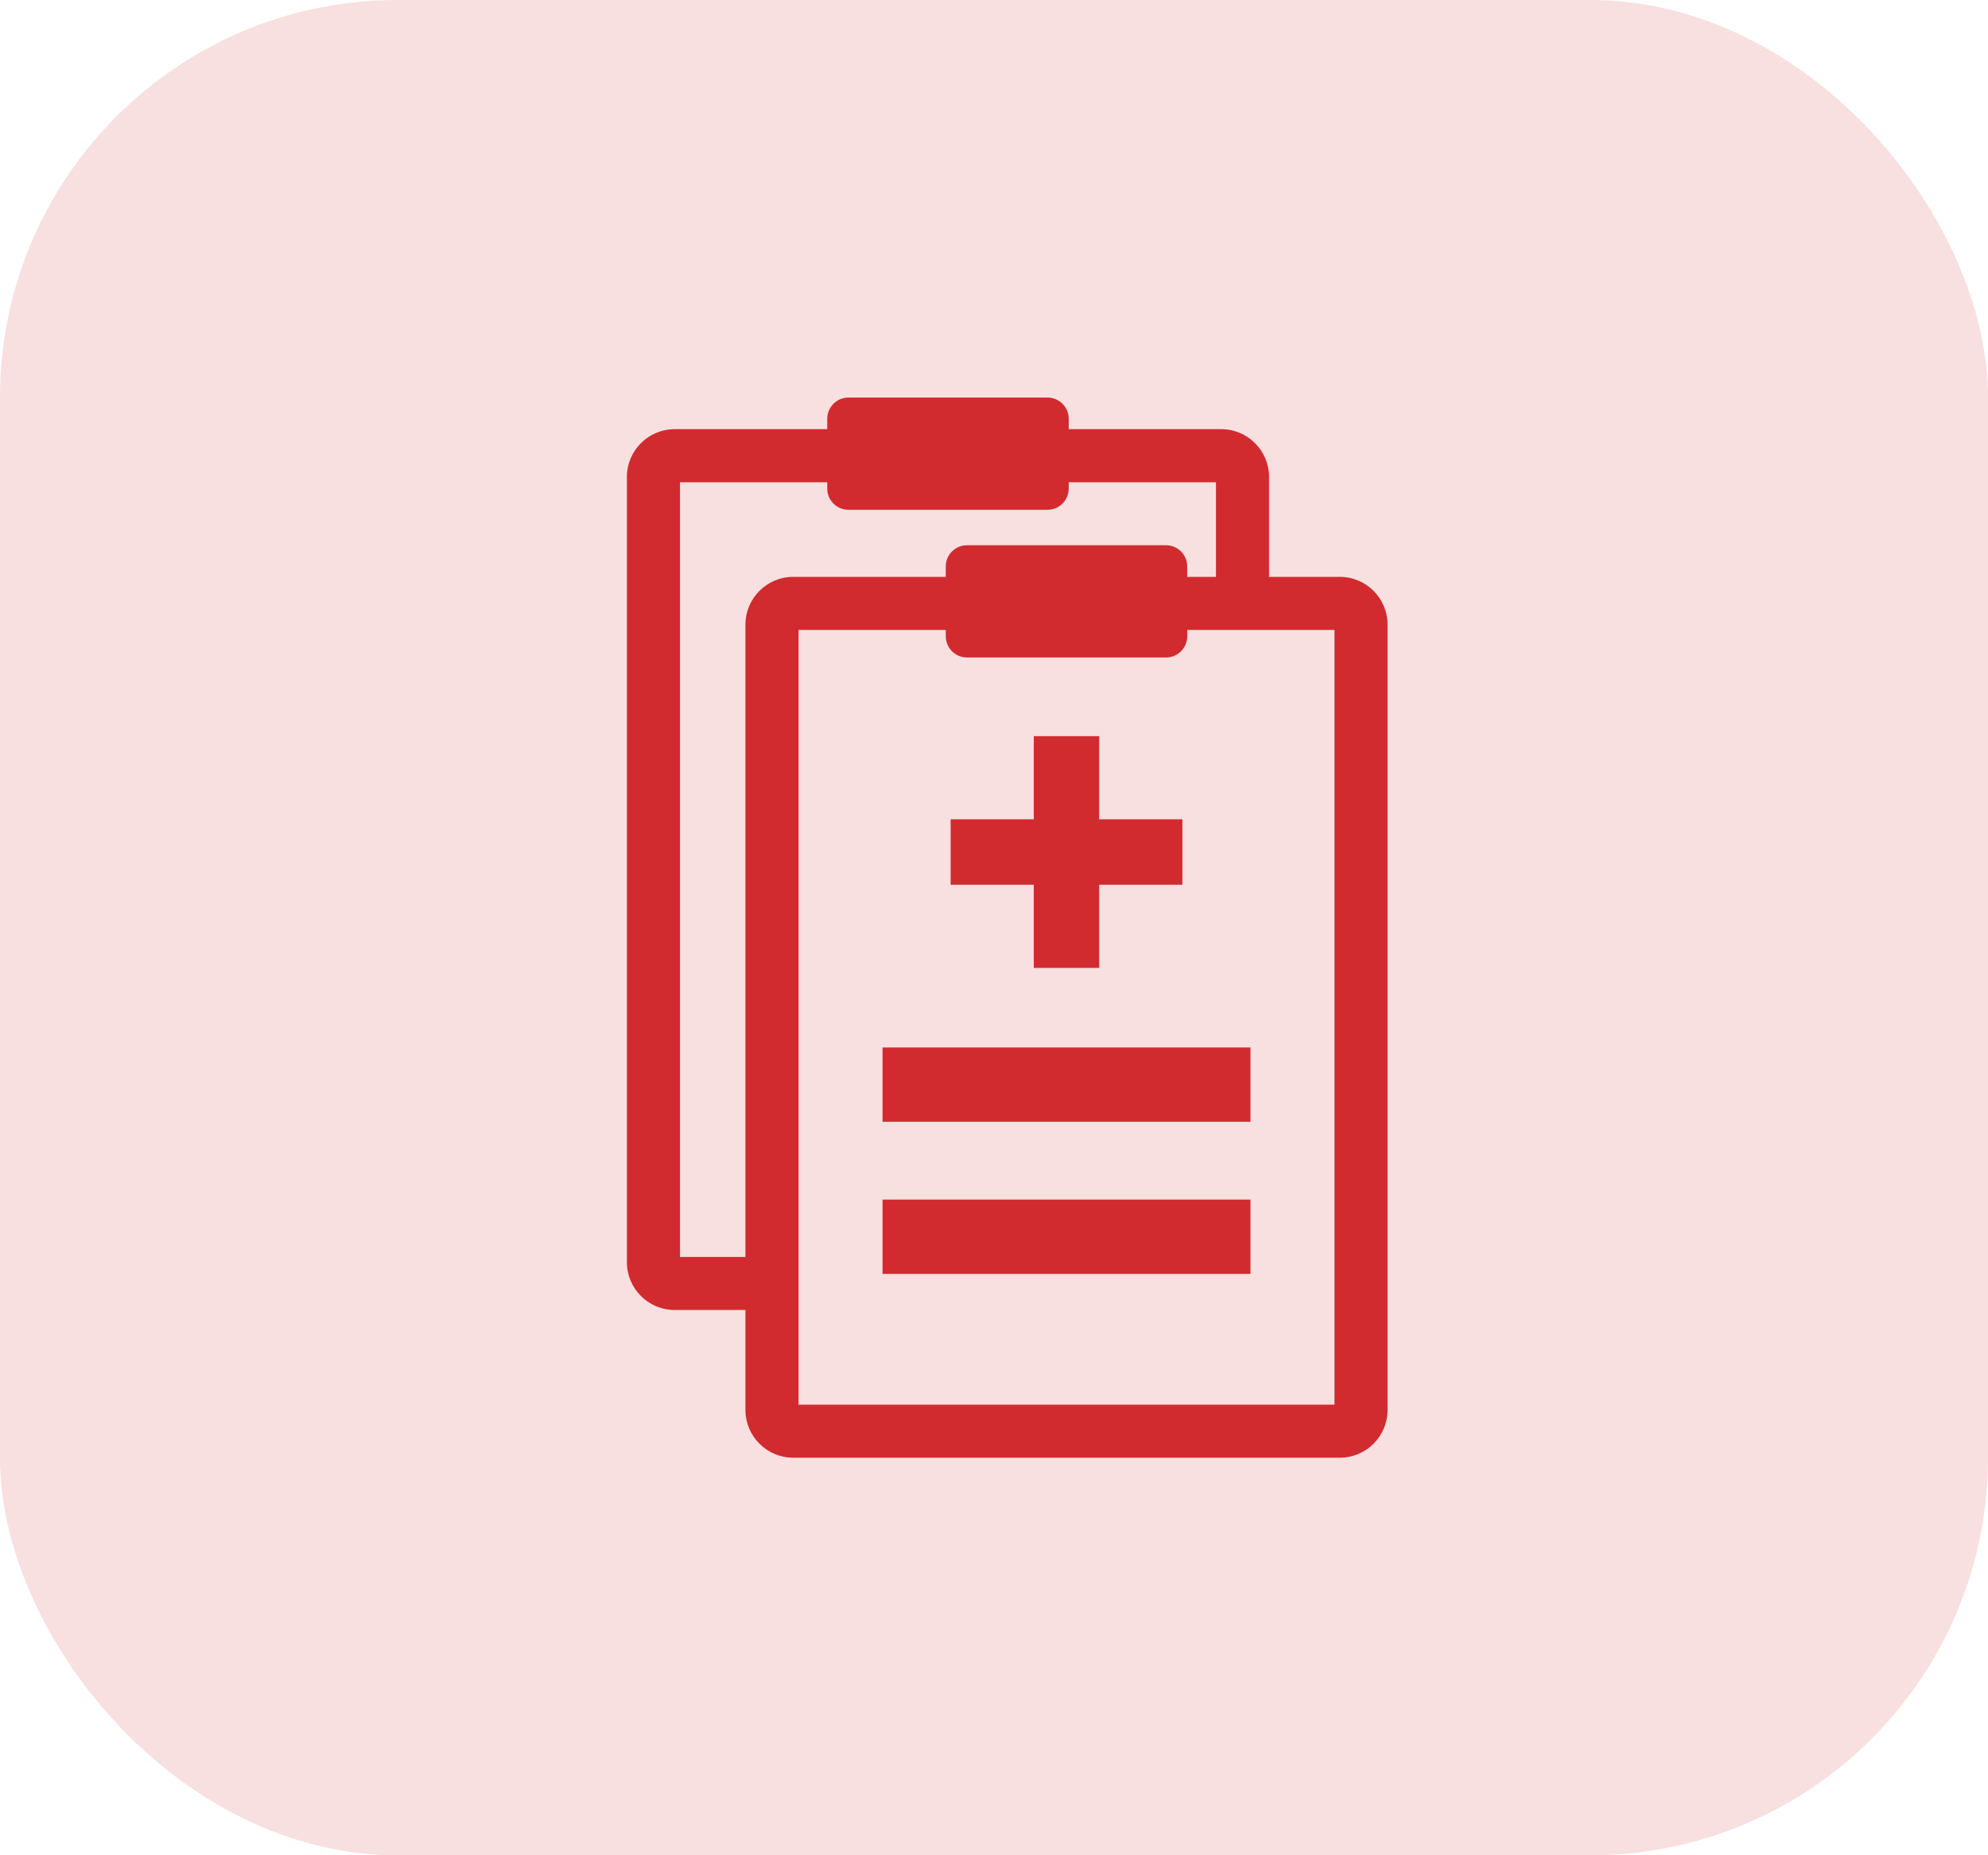 <svg width="75" height="70" viewBox="0 0 75 70" fill="none" xmlns="http://www.w3.org/2000/svg">
<rect width="75" height="70" rx="15" fill="#D12B2F" fill-opacity="0.15"/>
<g clip-path="url(#clip0_1_16717)">
<path d="M50.546 21.765H47.877V17.995C47.877 17.001 47.068 16.193 46.075 16.193H40.319V15.801C40.319 15.358 39.96 15 39.518 15H32.01C31.568 15 31.209 15.358 31.209 15.801V16.193H25.453C24.46 16.193 23.651 17.001 23.651 17.995V47.626C23.651 48.619 24.46 49.427 25.453 49.427H28.123V53.198C28.123 54.192 28.931 55 29.925 55H50.546C51.54 55 52.348 54.192 52.348 53.198V23.567C52.348 22.574 51.54 21.765 50.546 21.765ZM28.123 23.567V47.426H25.654V18.195H31.209V18.435C31.209 18.877 31.567 19.235 32.01 19.235H39.517C39.96 19.235 40.318 18.877 40.318 18.435V18.195H45.874V21.765H44.789V21.373C44.789 20.931 44.431 20.572 43.989 20.572H36.481C36.039 20.572 35.68 20.931 35.68 21.373V21.765H29.925C28.931 21.765 28.123 22.574 28.123 23.567ZM50.346 52.998H30.125V23.767H35.681V24.006C35.681 24.449 36.039 24.807 36.481 24.807H43.989C44.431 24.807 44.79 24.448 44.79 24.006V23.767H50.345V52.998H50.346V52.998Z" fill="#D12B2F"/>
<path d="M47.176 39.522H33.295V42.325H47.176V39.522Z" fill="#D12B2F"/>
<path d="M47.176 45.261H33.295V48.064H47.176V45.261Z" fill="#D12B2F"/>
<path d="M39.001 36.519H41.469V33.382H44.607V30.913H41.469V27.776H39.001V30.913H35.864V33.382H39.001V36.519Z" fill="#D12B2F"/>
</g>
<defs>
<clipPath id="clip0_1_16717">
<rect width="40" height="40" fill="white" transform="translate(18 15)"/>
</clipPath>
</defs>
</svg>
